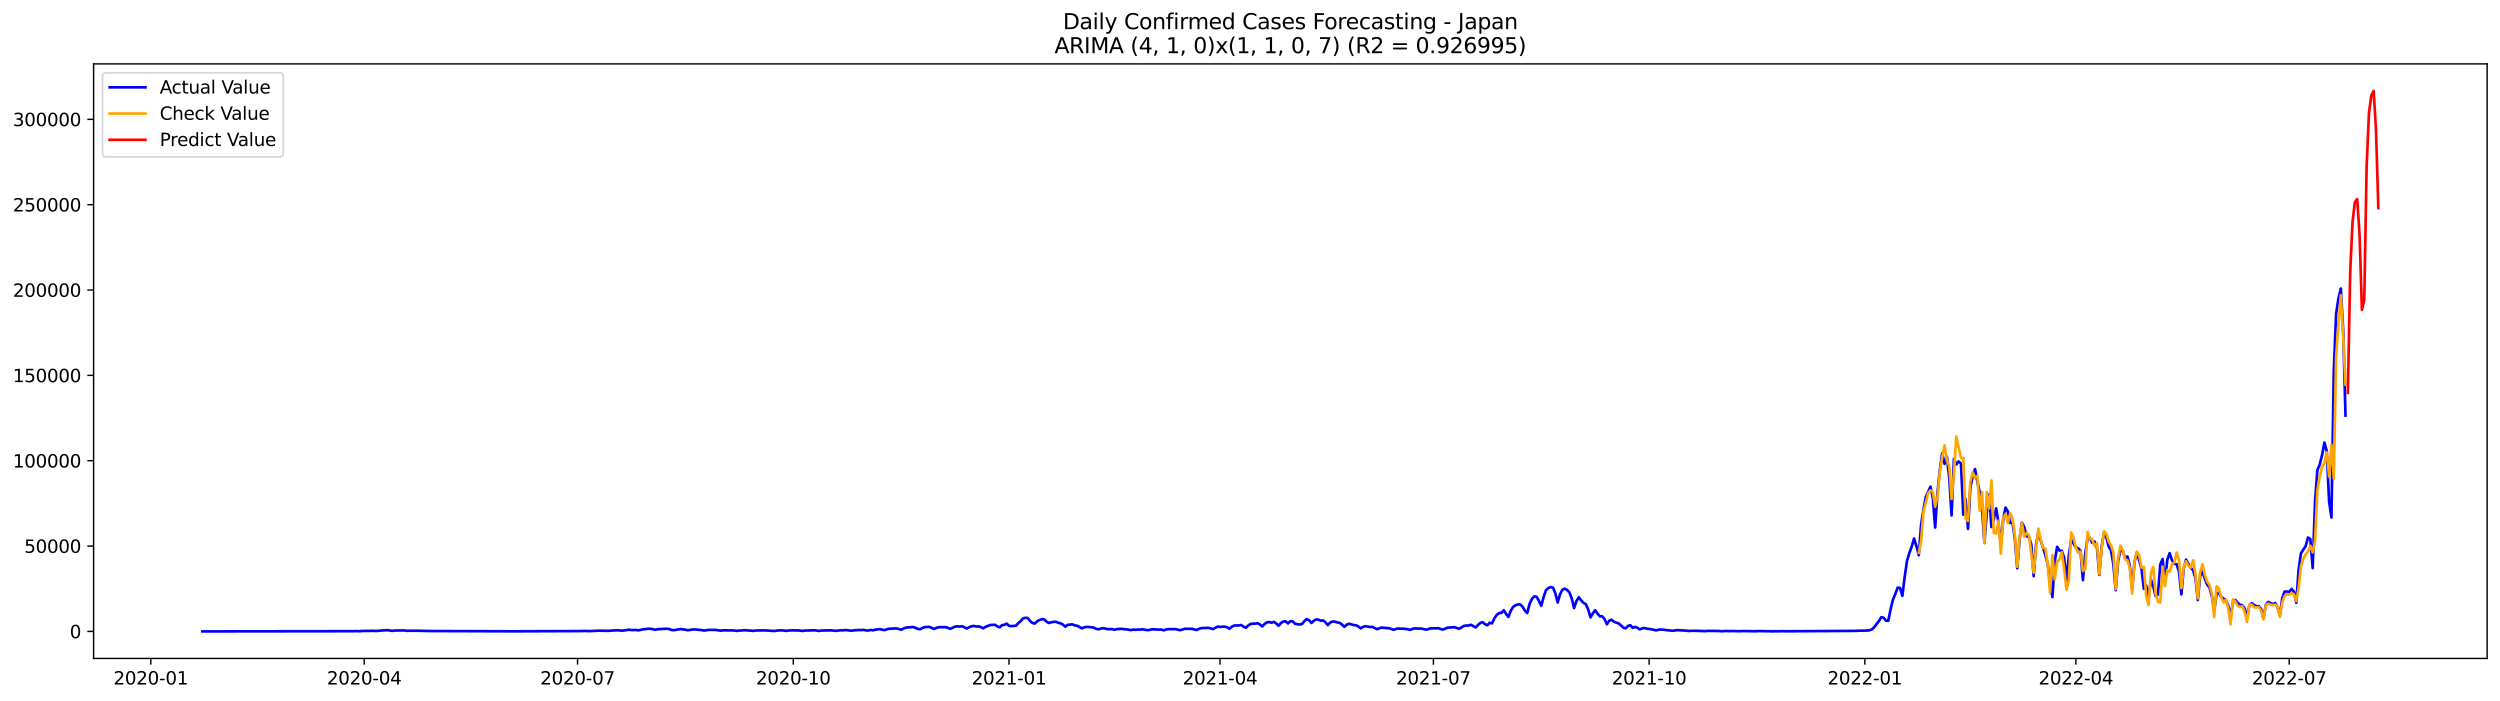 <?xml version="1.0" encoding="utf-8" standalone="no"?>
<!DOCTYPE svg PUBLIC "-//W3C//DTD SVG 1.1//EN"
  "http://www.w3.org/Graphics/SVG/1.1/DTD/svg11.dtd">
<svg xmlns:xlink="http://www.w3.org/1999/xlink" width="1398.775pt" height="392.274pt" viewBox="0 0 1398.775 392.274" xmlns="http://www.w3.org/2000/svg" version="1.1">
 <defs>
  <style type="text/css">*{stroke-linejoin: round; stroke-linecap: butt}</style>
 </defs>
 <g id="figure_1">
  <g id="patch_1">
   <path d="M 0 392.274 
L 1398.775 392.274 
L 1398.775 0 
L 0 0 
z
" style="fill: #ffffff"/>
  </g>
  <g id="axes_1">
   <g id="patch_2">
    <path d="M 52.375 368.396 
L 1391.575 368.396 
L 1391.575 35.755 
L 52.375 35.755 
z
" style="fill: #ffffff"/>
   </g>
   <g id="matplotlib.axis_1">
    <g id="xtick_1">
     <g id="line2d_1">
      <defs>
       <path id="ma07d7b32f1" d="M 0 0 
L 0 3.5 
" style="stroke: #000000; stroke-width: 0.8"/>
      </defs>
      <g>
       <use xlink:href="#ma07d7b32f1" x="84.386" y="368.396" style="stroke: #000000; stroke-width: 0.8"/>
      </g>
     </g>
     <g id="text_1">
      <!-- 2020-01 -->
      <g transform="translate(63.494 382.994)scale(0.1 -0.1)">
       <defs>
        <path id="DejaVuSans-32" d="M 1228 531 
L 3431 531 
L 3431 0 
L 469 0 
L 469 531 
Q 828 903 1448 1529 
Q 2069 2156 2228 2338 
Q 2531 2678 2651 2914 
Q 2772 3150 2772 3378 
Q 2772 3750 2511 3984 
Q 2250 4219 1831 4219 
Q 1534 4219 1204 4116 
Q 875 4013 500 3803 
L 500 4441 
Q 881 4594 1212 4672 
Q 1544 4750 1819 4750 
Q 2544 4750 2975 4387 
Q 3406 4025 3406 3419 
Q 3406 3131 3298 2873 
Q 3191 2616 2906 2266 
Q 2828 2175 2409 1742 
Q 1991 1309 1228 531 
z
" transform="scale(0.016)"/>
        <path id="DejaVuSans-30" d="M 2034 4250 
Q 1547 4250 1301 3770 
Q 1056 3291 1056 2328 
Q 1056 1369 1301 889 
Q 1547 409 2034 409 
Q 2525 409 2770 889 
Q 3016 1369 3016 2328 
Q 3016 3291 2770 3770 
Q 2525 4250 2034 4250 
z
M 2034 4750 
Q 2819 4750 3233 4129 
Q 3647 3509 3647 2328 
Q 3647 1150 3233 529 
Q 2819 -91 2034 -91 
Q 1250 -91 836 529 
Q 422 1150 422 2328 
Q 422 3509 836 4129 
Q 1250 4750 2034 4750 
z
" transform="scale(0.016)"/>
        <path id="DejaVuSans-2d" d="M 313 2009 
L 1997 2009 
L 1997 1497 
L 313 1497 
L 313 2009 
z
" transform="scale(0.016)"/>
        <path id="DejaVuSans-31" d="M 794 531 
L 1825 531 
L 1825 4091 
L 703 3866 
L 703 4441 
L 1819 4666 
L 2450 4666 
L 2450 531 
L 3481 531 
L 3481 0 
L 794 0 
L 794 531 
z
" transform="scale(0.016)"/>
       </defs>
       <use xlink:href="#DejaVuSans-32"/>
       <use xlink:href="#DejaVuSans-30" x="63.623"/>
       <use xlink:href="#DejaVuSans-32" x="127.246"/>
       <use xlink:href="#DejaVuSans-30" x="190.869"/>
       <use xlink:href="#DejaVuSans-2d" x="254.492"/>
       <use xlink:href="#DejaVuSans-30" x="290.576"/>
       <use xlink:href="#DejaVuSans-31" x="354.199"/>
      </g>
     </g>
    </g>
    <g id="xtick_2">
     <g id="line2d_2">
      <g>
       <use xlink:href="#ma07d7b32f1" x="203.77" y="368.396" style="stroke: #000000; stroke-width: 0.8"/>
      </g>
     </g>
     <g id="text_2">
      <!-- 2020-04 -->
      <g transform="translate(182.878 382.994)scale(0.1 -0.1)">
       <defs>
        <path id="DejaVuSans-34" d="M 2419 4116 
L 825 1625 
L 2419 1625 
L 2419 4116 
z
M 2253 4666 
L 3047 4666 
L 3047 1625 
L 3713 1625 
L 3713 1100 
L 3047 1100 
L 3047 0 
L 2419 0 
L 2419 1100 
L 313 1100 
L 313 1709 
L 2253 4666 
z
" transform="scale(0.016)"/>
       </defs>
       <use xlink:href="#DejaVuSans-32"/>
       <use xlink:href="#DejaVuSans-30" x="63.623"/>
       <use xlink:href="#DejaVuSans-32" x="127.246"/>
       <use xlink:href="#DejaVuSans-30" x="190.869"/>
       <use xlink:href="#DejaVuSans-2d" x="254.492"/>
       <use xlink:href="#DejaVuSans-30" x="290.576"/>
       <use xlink:href="#DejaVuSans-34" x="354.199"/>
      </g>
     </g>
    </g>
    <g id="xtick_3">
     <g id="line2d_3">
      <g>
       <use xlink:href="#ma07d7b32f1" x="323.154" y="368.396" style="stroke: #000000; stroke-width: 0.8"/>
      </g>
     </g>
     <g id="text_3">
      <!-- 2020-07 -->
      <g transform="translate(302.262 382.994)scale(0.1 -0.1)">
       <defs>
        <path id="DejaVuSans-37" d="M 525 4666 
L 3525 4666 
L 3525 4397 
L 1831 0 
L 1172 0 
L 2766 4134 
L 525 4134 
L 525 4666 
z
" transform="scale(0.016)"/>
       </defs>
       <use xlink:href="#DejaVuSans-32"/>
       <use xlink:href="#DejaVuSans-30" x="63.623"/>
       <use xlink:href="#DejaVuSans-32" x="127.246"/>
       <use xlink:href="#DejaVuSans-30" x="190.869"/>
       <use xlink:href="#DejaVuSans-2d" x="254.492"/>
       <use xlink:href="#DejaVuSans-30" x="290.576"/>
       <use xlink:href="#DejaVuSans-37" x="354.199"/>
      </g>
     </g>
    </g>
    <g id="xtick_4">
     <g id="line2d_4">
      <g>
       <use xlink:href="#ma07d7b32f1" x="443.85" y="368.396" style="stroke: #000000; stroke-width: 0.8"/>
      </g>
     </g>
     <g id="text_4">
      <!-- 2020-10 -->
      <g transform="translate(422.958 382.994)scale(0.1 -0.1)">
       <use xlink:href="#DejaVuSans-32"/>
       <use xlink:href="#DejaVuSans-30" x="63.623"/>
       <use xlink:href="#DejaVuSans-32" x="127.246"/>
       <use xlink:href="#DejaVuSans-30" x="190.869"/>
       <use xlink:href="#DejaVuSans-2d" x="254.492"/>
       <use xlink:href="#DejaVuSans-31" x="290.576"/>
       <use xlink:href="#DejaVuSans-30" x="354.199"/>
      </g>
     </g>
    </g>
    <g id="xtick_5">
     <g id="line2d_5">
      <g>
       <use xlink:href="#ma07d7b32f1" x="564.546" y="368.396" style="stroke: #000000; stroke-width: 0.8"/>
      </g>
     </g>
     <g id="text_5">
      <!-- 2021-01 -->
      <g transform="translate(543.654 382.994)scale(0.1 -0.1)">
       <use xlink:href="#DejaVuSans-32"/>
       <use xlink:href="#DejaVuSans-30" x="63.623"/>
       <use xlink:href="#DejaVuSans-32" x="127.246"/>
       <use xlink:href="#DejaVuSans-31" x="190.869"/>
       <use xlink:href="#DejaVuSans-2d" x="254.492"/>
       <use xlink:href="#DejaVuSans-30" x="290.576"/>
       <use xlink:href="#DejaVuSans-31" x="354.199"/>
      </g>
     </g>
    </g>
    <g id="xtick_6">
     <g id="line2d_6">
      <g>
       <use xlink:href="#ma07d7b32f1" x="682.618" y="368.396" style="stroke: #000000; stroke-width: 0.8"/>
      </g>
     </g>
     <g id="text_6">
      <!-- 2021-04 -->
      <g transform="translate(661.726 382.994)scale(0.1 -0.1)">
       <use xlink:href="#DejaVuSans-32"/>
       <use xlink:href="#DejaVuSans-30" x="63.623"/>
       <use xlink:href="#DejaVuSans-32" x="127.246"/>
       <use xlink:href="#DejaVuSans-31" x="190.869"/>
       <use xlink:href="#DejaVuSans-2d" x="254.492"/>
       <use xlink:href="#DejaVuSans-30" x="290.576"/>
       <use xlink:href="#DejaVuSans-34" x="354.199"/>
      </g>
     </g>
    </g>
    <g id="xtick_7">
     <g id="line2d_7">
      <g>
       <use xlink:href="#ma07d7b32f1" x="802.002" y="368.396" style="stroke: #000000; stroke-width: 0.8"/>
      </g>
     </g>
     <g id="text_7">
      <!-- 2021-07 -->
      <g transform="translate(781.11 382.994)scale(0.1 -0.1)">
       <use xlink:href="#DejaVuSans-32"/>
       <use xlink:href="#DejaVuSans-30" x="63.623"/>
       <use xlink:href="#DejaVuSans-32" x="127.246"/>
       <use xlink:href="#DejaVuSans-31" x="190.869"/>
       <use xlink:href="#DejaVuSans-2d" x="254.492"/>
       <use xlink:href="#DejaVuSans-30" x="290.576"/>
       <use xlink:href="#DejaVuSans-37" x="354.199"/>
      </g>
     </g>
    </g>
    <g id="xtick_8">
     <g id="line2d_8">
      <g>
       <use xlink:href="#ma07d7b32f1" x="922.698" y="368.396" style="stroke: #000000; stroke-width: 0.8"/>
      </g>
     </g>
     <g id="text_8">
      <!-- 2021-10 -->
      <g transform="translate(901.806 382.994)scale(0.1 -0.1)">
       <use xlink:href="#DejaVuSans-32"/>
       <use xlink:href="#DejaVuSans-30" x="63.623"/>
       <use xlink:href="#DejaVuSans-32" x="127.246"/>
       <use xlink:href="#DejaVuSans-31" x="190.869"/>
       <use xlink:href="#DejaVuSans-2d" x="254.492"/>
       <use xlink:href="#DejaVuSans-31" x="290.576"/>
       <use xlink:href="#DejaVuSans-30" x="354.199"/>
      </g>
     </g>
    </g>
    <g id="xtick_9">
     <g id="line2d_9">
      <g>
       <use xlink:href="#ma07d7b32f1" x="1043.393" y="368.396" style="stroke: #000000; stroke-width: 0.8"/>
      </g>
     </g>
     <g id="text_9">
      <!-- 2022-01 -->
      <g transform="translate(1022.502 382.994)scale(0.1 -0.1)">
       <use xlink:href="#DejaVuSans-32"/>
       <use xlink:href="#DejaVuSans-30" x="63.623"/>
       <use xlink:href="#DejaVuSans-32" x="127.246"/>
       <use xlink:href="#DejaVuSans-32" x="190.869"/>
       <use xlink:href="#DejaVuSans-2d" x="254.492"/>
       <use xlink:href="#DejaVuSans-30" x="290.576"/>
       <use xlink:href="#DejaVuSans-31" x="354.199"/>
      </g>
     </g>
    </g>
    <g id="xtick_10">
     <g id="line2d_10">
      <g>
       <use xlink:href="#ma07d7b32f1" x="1161.466" y="368.396" style="stroke: #000000; stroke-width: 0.8"/>
      </g>
     </g>
     <g id="text_10">
      <!-- 2022-04 -->
      <g transform="translate(1140.574 382.994)scale(0.1 -0.1)">
       <use xlink:href="#DejaVuSans-32"/>
       <use xlink:href="#DejaVuSans-30" x="63.623"/>
       <use xlink:href="#DejaVuSans-32" x="127.246"/>
       <use xlink:href="#DejaVuSans-32" x="190.869"/>
       <use xlink:href="#DejaVuSans-2d" x="254.492"/>
       <use xlink:href="#DejaVuSans-30" x="290.576"/>
       <use xlink:href="#DejaVuSans-34" x="354.199"/>
      </g>
     </g>
    </g>
    <g id="xtick_11">
     <g id="line2d_11">
      <g>
       <use xlink:href="#ma07d7b32f1" x="1280.85" y="368.396" style="stroke: #000000; stroke-width: 0.8"/>
      </g>
     </g>
     <g id="text_11">
      <!-- 2022-07 -->
      <g transform="translate(1259.958 382.994)scale(0.1 -0.1)">
       <use xlink:href="#DejaVuSans-32"/>
       <use xlink:href="#DejaVuSans-30" x="63.623"/>
       <use xlink:href="#DejaVuSans-32" x="127.246"/>
       <use xlink:href="#DejaVuSans-32" x="190.869"/>
       <use xlink:href="#DejaVuSans-2d" x="254.492"/>
       <use xlink:href="#DejaVuSans-30" x="290.576"/>
       <use xlink:href="#DejaVuSans-37" x="354.199"/>
      </g>
     </g>
    </g>
   </g>
   <g id="matplotlib.axis_2">
    <g id="ytick_1">
     <g id="line2d_12">
      <defs>
       <path id="m04d2bd6a52" d="M 0 0 
L -3.5 0 
" style="stroke: #000000; stroke-width: 0.8"/>
      </defs>
      <g>
       <use xlink:href="#m04d2bd6a52" x="52.375" y="353.276" style="stroke: #000000; stroke-width: 0.8"/>
      </g>
     </g>
     <g id="text_12">
      <!-- 0 -->
      <g transform="translate(39.013 357.075)scale(0.1 -0.1)">
       <use xlink:href="#DejaVuSans-30"/>
      </g>
     </g>
    </g>
    <g id="ytick_2">
     <g id="line2d_13">
      <g>
       <use xlink:href="#m04d2bd6a52" x="52.375" y="305.525" style="stroke: #000000; stroke-width: 0.8"/>
      </g>
     </g>
     <g id="text_13">
      <!-- 50000 -->
      <g transform="translate(13.562 309.324)scale(0.1 -0.1)">
       <defs>
        <path id="DejaVuSans-35" d="M 691 4666 
L 3169 4666 
L 3169 4134 
L 1269 4134 
L 1269 2991 
Q 1406 3038 1543 3061 
Q 1681 3084 1819 3084 
Q 2600 3084 3056 2656 
Q 3513 2228 3513 1497 
Q 3513 744 3044 326 
Q 2575 -91 1722 -91 
Q 1428 -91 1123 -41 
Q 819 9 494 109 
L 494 744 
Q 775 591 1075 516 
Q 1375 441 1709 441 
Q 2250 441 2565 725 
Q 2881 1009 2881 1497 
Q 2881 1984 2565 2268 
Q 2250 2553 1709 2553 
Q 1456 2553 1204 2497 
Q 953 2441 691 2322 
L 691 4666 
z
" transform="scale(0.016)"/>
       </defs>
       <use xlink:href="#DejaVuSans-35"/>
       <use xlink:href="#DejaVuSans-30" x="63.623"/>
       <use xlink:href="#DejaVuSans-30" x="127.246"/>
       <use xlink:href="#DejaVuSans-30" x="190.869"/>
       <use xlink:href="#DejaVuSans-30" x="254.492"/>
      </g>
     </g>
    </g>
    <g id="ytick_3">
     <g id="line2d_14">
      <g>
       <use xlink:href="#m04d2bd6a52" x="52.375" y="257.774" style="stroke: #000000; stroke-width: 0.8"/>
      </g>
     </g>
     <g id="text_14">
      <!-- 100000 -->
      <g transform="translate(7.2 261.574)scale(0.1 -0.1)">
       <use xlink:href="#DejaVuSans-31"/>
       <use xlink:href="#DejaVuSans-30" x="63.623"/>
       <use xlink:href="#DejaVuSans-30" x="127.246"/>
       <use xlink:href="#DejaVuSans-30" x="190.869"/>
       <use xlink:href="#DejaVuSans-30" x="254.492"/>
       <use xlink:href="#DejaVuSans-30" x="318.115"/>
      </g>
     </g>
    </g>
    <g id="ytick_4">
     <g id="line2d_15">
      <g>
       <use xlink:href="#m04d2bd6a52" x="52.375" y="210.024" style="stroke: #000000; stroke-width: 0.8"/>
      </g>
     </g>
     <g id="text_15">
      <!-- 150000 -->
      <g transform="translate(7.2 213.823)scale(0.1 -0.1)">
       <use xlink:href="#DejaVuSans-31"/>
       <use xlink:href="#DejaVuSans-35" x="63.623"/>
       <use xlink:href="#DejaVuSans-30" x="127.246"/>
       <use xlink:href="#DejaVuSans-30" x="190.869"/>
       <use xlink:href="#DejaVuSans-30" x="254.492"/>
       <use xlink:href="#DejaVuSans-30" x="318.115"/>
      </g>
     </g>
    </g>
    <g id="ytick_5">
     <g id="line2d_16">
      <g>
       <use xlink:href="#m04d2bd6a52" x="52.375" y="162.273" style="stroke: #000000; stroke-width: 0.8"/>
      </g>
     </g>
     <g id="text_16">
      <!-- 200000 -->
      <g transform="translate(7.2 166.073)scale(0.1 -0.1)">
       <use xlink:href="#DejaVuSans-32"/>
       <use xlink:href="#DejaVuSans-30" x="63.623"/>
       <use xlink:href="#DejaVuSans-30" x="127.246"/>
       <use xlink:href="#DejaVuSans-30" x="190.869"/>
       <use xlink:href="#DejaVuSans-30" x="254.492"/>
       <use xlink:href="#DejaVuSans-30" x="318.115"/>
      </g>
     </g>
    </g>
    <g id="ytick_6">
     <g id="line2d_17">
      <g>
       <use xlink:href="#m04d2bd6a52" x="52.375" y="114.523" style="stroke: #000000; stroke-width: 0.8"/>
      </g>
     </g>
     <g id="text_17">
      <!-- 250000 -->
      <g transform="translate(7.2 118.322)scale(0.1 -0.1)">
       <use xlink:href="#DejaVuSans-32"/>
       <use xlink:href="#DejaVuSans-35" x="63.623"/>
       <use xlink:href="#DejaVuSans-30" x="127.246"/>
       <use xlink:href="#DejaVuSans-30" x="190.869"/>
       <use xlink:href="#DejaVuSans-30" x="254.492"/>
       <use xlink:href="#DejaVuSans-30" x="318.115"/>
      </g>
     </g>
    </g>
    <g id="ytick_7">
     <g id="line2d_18">
      <g>
       <use xlink:href="#m04d2bd6a52" x="52.375" y="66.772" style="stroke: #000000; stroke-width: 0.8"/>
      </g>
     </g>
     <g id="text_18">
      <!-- 300000 -->
      <g transform="translate(7.2 70.572)scale(0.1 -0.1)">
       <defs>
        <path id="DejaVuSans-33" d="M 2597 2516 
Q 3050 2419 3304 2112 
Q 3559 1806 3559 1356 
Q 3559 666 3084 287 
Q 2609 -91 1734 -91 
Q 1441 -91 1130 -33 
Q 819 25 488 141 
L 488 750 
Q 750 597 1062 519 
Q 1375 441 1716 441 
Q 2309 441 2620 675 
Q 2931 909 2931 1356 
Q 2931 1769 2642 2001 
Q 2353 2234 1838 2234 
L 1294 2234 
L 1294 2753 
L 1863 2753 
Q 2328 2753 2575 2939 
Q 2822 3125 2822 3475 
Q 2822 3834 2567 4026 
Q 2313 4219 1838 4219 
Q 1578 4219 1281 4162 
Q 984 4106 628 3988 
L 628 4550 
Q 988 4650 1302 4700 
Q 1616 4750 1894 4750 
Q 2613 4750 3031 4423 
Q 3450 4097 3450 3541 
Q 3450 3153 3228 2886 
Q 3006 2619 2597 2516 
z
" transform="scale(0.016)"/>
       </defs>
       <use xlink:href="#DejaVuSans-33"/>
       <use xlink:href="#DejaVuSans-30" x="63.623"/>
       <use xlink:href="#DejaVuSans-30" x="127.246"/>
       <use xlink:href="#DejaVuSans-30" x="190.869"/>
       <use xlink:href="#DejaVuSans-30" x="254.492"/>
       <use xlink:href="#DejaVuSans-30" x="318.115"/>
      </g>
     </g>
    </g>
   </g>
   <g id="line2d_19">
    <path d="M 113.248 353.276 
L 197.21 353.167 
L 199.834 353.105 
L 201.146 353.186 
L 202.458 353.033 
L 209.017 352.94 
L 210.329 353.052 
L 214.265 352.708 
L 216.889 352.606 
L 219.513 352.989 
L 220.825 352.794 
L 224.76 352.741 
L 226.072 352.712 
L 227.384 352.926 
L 231.32 352.897 
L 233.944 352.908 
L 240.503 353.069 
L 287.732 353.233 
L 324.466 353.09 
L 327.089 353.014 
L 329.713 353.107 
L 333.649 352.936 
L 334.961 352.865 
L 340.209 352.957 
L 344.144 352.705 
L 345.456 352.644 
L 348.08 352.876 
L 352.016 352.339 
L 353.328 352.532 
L 355.951 352.474 
L 357.263 352.702 
L 359.887 352.063 
L 361.199 352.026 
L 362.511 351.761 
L 363.823 351.811 
L 365.135 352.004 
L 366.447 352.354 
L 367.759 352.086 
L 373.006 351.775 
L 374.318 351.899 
L 375.63 352.475 
L 376.942 352.61 
L 379.566 352.156 
L 380.878 351.981 
L 383.502 352.304 
L 384.814 352.658 
L 387.437 352.254 
L 388.749 352.15 
L 392.685 352.565 
L 393.997 352.805 
L 396.621 352.413 
L 400.557 352.469 
L 403.18 352.859 
L 404.492 352.671 
L 408.428 352.715 
L 409.74 352.704 
L 412.364 352.998 
L 413.676 352.789 
L 414.988 352.79 
L 416.299 352.596 
L 420.235 352.856 
L 421.547 353.021 
L 422.859 352.768 
L 428.107 352.706 
L 433.354 353.066 
L 434.666 352.815 
L 437.29 352.665 
L 439.914 352.987 
L 441.226 352.772 
L 443.85 352.671 
L 445.162 352.758 
L 446.473 352.727 
L 449.097 353.009 
L 450.409 352.798 
L 454.345 352.7 
L 455.657 352.628 
L 458.281 353.01 
L 459.593 352.8 
L 464.84 352.681 
L 467.464 352.974 
L 470.088 352.688 
L 471.4 352.687 
L 472.712 352.564 
L 474.024 352.582 
L 475.336 352.805 
L 476.647 352.884 
L 477.959 352.659 
L 480.583 352.504 
L 481.895 352.536 
L 483.207 352.438 
L 484.519 352.69 
L 485.831 352.81 
L 487.143 352.449 
L 488.455 352.68 
L 489.767 352.275 
L 492.39 352.002 
L 493.702 352.368 
L 495.014 352.531 
L 496.326 352.05 
L 497.638 351.801 
L 500.262 351.648 
L 501.574 351.619 
L 502.886 351.901 
L 504.198 352.368 
L 505.509 351.652 
L 506.821 351.18 
L 508.133 350.998 
L 509.445 350.963 
L 510.757 350.8 
L 512.069 351.214 
L 513.381 351.826 
L 514.693 352.102 
L 516.005 351.421 
L 517.317 350.888 
L 519.941 350.721 
L 522.564 351.904 
L 523.876 351.334 
L 525.188 350.953 
L 526.5 350.872 
L 527.812 350.934 
L 529.124 350.88 
L 531.748 351.813 
L 534.372 350.592 
L 535.683 350.44 
L 536.995 350.606 
L 538.307 350.375 
L 540.931 351.67 
L 542.243 350.959 
L 543.555 350.414 
L 544.867 350.211 
L 546.179 350.566 
L 547.491 350.421 
L 548.803 350.897 
L 550.114 351.546 
L 551.426 350.703 
L 554.05 349.698 
L 556.674 349.565 
L 557.986 350.464 
L 559.298 350.986 
L 560.61 349.812 
L 561.922 349.579 
L 563.234 348.947 
L 564.546 350.166 
L 565.857 350.343 
L 568.481 350.083 
L 569.793 348.549 
L 571.105 347.499 
L 572.417 345.977 
L 573.729 345.676 
L 575.041 345.775 
L 576.353 347.442 
L 577.665 348.59 
L 578.977 348.885 
L 580.288 347.625 
L 581.6 346.919 
L 582.912 346.425 
L 584.224 346.55 
L 585.536 347.775 
L 586.848 348.561 
L 588.16 348.181 
L 589.472 347.964 
L 590.784 347.866 
L 592.096 348.446 
L 593.408 348.762 
L 594.72 349.465 
L 596.031 350.637 
L 597.343 349.596 
L 599.967 349.33 
L 601.279 349.897 
L 602.591 350.084 
L 603.903 350.723 
L 605.215 351.563 
L 606.527 351.056 
L 607.839 350.76 
L 609.151 350.813 
L 611.774 351.101 
L 613.086 351.719 
L 614.398 352.113 
L 617.022 351.474 
L 618.334 351.662 
L 619.646 352.034 
L 622.27 351.975 
L 623.582 352.354 
L 624.893 352.026 
L 627.517 351.809 
L 628.829 352.033 
L 630.141 352.098 
L 632.765 352.569 
L 634.077 352.243 
L 635.389 352.396 
L 636.701 352.248 
L 638.013 352.269 
L 639.325 352.117 
L 641.948 352.609 
L 643.26 352.427 
L 644.572 352.088 
L 648.508 352.279 
L 649.82 352.253 
L 651.132 352.702 
L 652.444 352.199 
L 653.756 352.022 
L 657.691 352.016 
L 660.315 352.612 
L 662.939 351.811 
L 666.875 351.828 
L 669.499 352.496 
L 670.81 351.843 
L 672.122 351.445 
L 674.746 351.342 
L 676.058 351.298 
L 677.37 351.574 
L 678.682 351.991 
L 681.306 350.56 
L 682.618 350.788 
L 683.93 350.645 
L 685.241 350.628 
L 686.553 350.919 
L 687.865 351.775 
L 689.177 350.729 
L 690.489 349.983 
L 693.113 349.944 
L 694.425 349.68 
L 695.737 350.567 
L 697.049 351.266 
L 698.361 349.979 
L 699.672 349.162 
L 700.984 348.912 
L 702.296 348.955 
L 703.608 348.698 
L 704.92 349.375 
L 706.232 350.503 
L 707.544 349.121 
L 708.856 348.227 
L 710.168 348.031 
L 711.48 348.401 
L 712.792 347.932 
L 714.104 348.883 
L 715.415 350.111 
L 716.727 348.538 
L 718.039 347.753 
L 719.351 347.629 
L 720.663 348.802 
L 721.975 347.562 
L 723.287 347.65 
L 724.599 349.012 
L 725.911 349.274 
L 727.223 349.398 
L 728.535 349.102 
L 729.846 347.498 
L 731.158 346.363 
L 732.47 347.083 
L 733.782 348.558 
L 735.094 347.321 
L 736.406 346.542 
L 737.718 346.711 
L 739.03 347.295 
L 740.342 347.147 
L 741.654 348.256 
L 742.966 349.764 
L 744.278 348.287 
L 745.589 347.745 
L 746.901 347.82 
L 748.213 348.266 
L 749.525 348.467 
L 750.837 349.418 
L 752.149 350.686 
L 753.461 349.559 
L 754.773 348.946 
L 757.397 349.739 
L 758.709 349.844 
L 760.02 350.531 
L 761.332 351.565 
L 762.644 350.755 
L 763.956 350.378 
L 766.58 350.8 
L 767.892 350.745 
L 770.516 352.053 
L 771.828 351.479 
L 773.14 351.138 
L 775.763 351.429 
L 777.075 351.422 
L 779.699 352.384 
L 781.011 351.922 
L 782.323 351.645 
L 783.635 351.795 
L 784.947 351.728 
L 787.571 352.028 
L 788.883 352.447 
L 790.194 351.905 
L 791.506 351.576 
L 792.818 351.677 
L 795.442 351.718 
L 798.066 352.32 
L 800.69 351.537 
L 803.314 351.58 
L 804.625 351.482 
L 807.249 352.293 
L 809.873 351.185 
L 813.809 350.928 
L 816.433 351.838 
L 819.057 350.227 
L 820.368 350.011 
L 821.68 349.997 
L 822.992 349.564 
L 825.616 351.052 
L 826.928 349.686 
L 828.24 348.549 
L 829.552 348.119 
L 830.864 349.232 
L 832.176 349.843 
L 833.488 348.463 
L 834.799 348.778 
L 836.111 345.951 
L 837.423 344.081 
L 838.735 343.007 
L 840.047 342.932 
L 841.359 341.412 
L 842.671 343.489 
L 843.983 345.179 
L 845.295 341.719 
L 846.607 339.607 
L 847.919 338.648 
L 849.23 338.18 
L 850.542 338.166 
L 851.854 339.403 
L 853.166 341.645 
L 854.478 343.025 
L 855.79 337.969 
L 857.102 335.098 
L 858.414 333.702 
L 859.726 333.886 
L 861.038 336.192 
L 862.35 338.944 
L 863.662 334.075 
L 864.973 330.264 
L 866.285 329.075 
L 867.597 328.453 
L 868.909 328.768 
L 870.221 331.936 
L 871.533 337.113 
L 872.845 332.581 
L 874.157 329.963 
L 875.469 329.364 
L 876.781 330.051 
L 878.093 331.445 
L 879.404 334.808 
L 880.716 340.217 
L 882.028 336.354 
L 883.34 334.149 
L 884.652 335.879 
L 885.964 337.307 
L 887.276 337.982 
L 888.588 340.949 
L 889.9 345.421 
L 891.212 343.146 
L 892.524 341.445 
L 893.836 343.347 
L 895.147 344.815 
L 896.459 344.869 
L 897.771 346.387 
L 899.083 349.29 
L 900.395 347.279 
L 901.707 346.773 
L 903.019 347.841 
L 904.331 348.393 
L 905.643 348.787 
L 908.267 351.154 
L 909.578 351.585 
L 910.89 350.178 
L 912.202 349.837 
L 913.514 351.275 
L 914.826 350.726 
L 916.138 351.236 
L 917.45 352.179 
L 918.762 351.631 
L 920.074 351.382 
L 921.386 351.771 
L 924.009 352.088 
L 926.633 352.703 
L 927.945 352.341 
L 929.257 352.201 
L 935.817 352.923 
L 938.441 352.577 
L 942.376 352.798 
L 943.688 352.867 
L 945 353.056 
L 946.312 352.921 
L 950.248 352.966 
L 954.183 353.131 
L 955.495 352.979 
L 962.055 353.058 
L 963.367 353.195 
L 965.991 353.023 
L 967.303 353.125 
L 969.926 353.056 
L 972.55 353.18 
L 975.174 353.088 
L 980.422 353.155 
L 981.734 353.205 
L 984.357 353.085 
L 988.293 353.176 
L 989.605 353.147 
L 990.917 353.233 
L 993.541 353.206 
L 997.477 353.161 
L 1000.1 353.203 
L 1038.146 352.977 
L 1040.77 352.863 
L 1044.705 352.82 
L 1046.017 352.634 
L 1047.329 352.178 
L 1048.641 350.898 
L 1051.265 347.479 
L 1052.577 345.347 
L 1053.889 345.568 
L 1055.201 347.292 
L 1056.513 347.321 
L 1057.825 340.818 
L 1059.136 335.439 
L 1060.448 332.38 
L 1061.76 328.807 
L 1063.072 328.943 
L 1064.384 333.389 
L 1065.696 322.632 
L 1067.008 313.767 
L 1068.32 309.348 
L 1069.632 305.799 
L 1070.944 301.312 
L 1072.256 305.681 
L 1073.567 310.622 
L 1074.879 293.598 
L 1076.191 285.005 
L 1077.503 278.082 
L 1080.127 272.295 
L 1081.439 278.782 
L 1082.751 295.155 
L 1084.063 275.353 
L 1085.375 262.768 
L 1086.687 253.625 
L 1087.999 259.515 
L 1089.31 255.602 
L 1090.622 267.498 
L 1091.934 288.393 
L 1093.246 256.739 
L 1094.558 259.876 
L 1095.87 258.153 
L 1097.182 259.399 
L 1098.494 287.965 
L 1099.806 279.377 
L 1101.118 295.924 
L 1102.43 272.904 
L 1103.741 266.479 
L 1105.053 262.44 
L 1106.365 269.58 
L 1107.677 275.467 
L 1108.989 284.998 
L 1110.301 303.702 
L 1111.613 286.953 
L 1112.925 276.586 
L 1114.237 294.875 
L 1115.549 290.633 
L 1116.861 284.428 
L 1118.172 292.515 
L 1119.484 304.555 
L 1120.796 290.848 
L 1122.108 283.971 
L 1123.42 286.169 
L 1124.732 292.566 
L 1126.044 292.545 
L 1127.356 301.803 
L 1128.668 317.938 
L 1129.98 301.764 
L 1131.292 292.468 
L 1132.604 294.96 
L 1133.915 299.974 
L 1135.227 300.534 
L 1136.539 304.705 
L 1137.851 322.372 
L 1139.163 304.861 
L 1140.475 298.055 
L 1144.411 310.689 
L 1145.723 315.495 
L 1147.035 326.95 
L 1148.346 334.03 
L 1149.658 314.189 
L 1150.97 305.955 
L 1152.282 308.04 
L 1153.594 308.176 
L 1154.906 312 
L 1156.218 324.893 
L 1157.53 310.906 
L 1158.842 302.078 
L 1160.154 304.042 
L 1161.466 306.345 
L 1162.778 306.771 
L 1164.089 308.184 
L 1165.401 324.609 
L 1166.713 309.744 
L 1168.025 300.978 
L 1169.337 300.865 
L 1170.649 303.764 
L 1171.961 303.014 
L 1173.273 306.434 
L 1174.585 321.668 
L 1175.897 305.831 
L 1177.209 298.204 
L 1178.52 300.558 
L 1179.832 305.814 
L 1181.144 307.89 
L 1182.456 315.834 
L 1183.768 330.22 
L 1185.08 314.286 
L 1186.392 307.598 
L 1187.704 308.338 
L 1189.016 312.307 
L 1190.328 311.358 
L 1191.64 316.514 
L 1192.951 329.627 
L 1194.263 314.663 
L 1195.575 309.152 
L 1196.887 313.479 
L 1198.199 318.316 
L 1199.511 329.42 
L 1200.823 327.605 
L 1202.135 334.884 
L 1203.447 324.217 
L 1204.759 328.05 
L 1206.071 333.495 
L 1207.383 332.704 
L 1208.694 315.812 
L 1210.006 312.777 
L 1211.318 326.198 
L 1212.63 313.175 
L 1213.942 309.489 
L 1215.254 313.501 
L 1216.566 315.486 
L 1217.878 315.715 
L 1219.19 319.953 
L 1220.502 332.578 
L 1221.814 318.136 
L 1223.125 313.1 
L 1224.437 315.486 
L 1225.749 317.613 
L 1227.061 319.04 
L 1228.373 323.346 
L 1229.685 335.712 
L 1230.997 322.438 
L 1232.309 319.755 
L 1233.621 323.754 
L 1234.933 327.059 
L 1236.245 328.774 
L 1237.557 333.509 
L 1238.868 341.761 
L 1240.18 332.452 
L 1241.492 331.637 
L 1242.804 334.093 
L 1244.116 334.885 
L 1245.428 335.86 
L 1246.74 338.861 
L 1248.052 344.606 
L 1249.364 337.02 
L 1250.676 335.709 
L 1251.988 337.243 
L 1253.299 338.393 
L 1254.611 338.628 
L 1255.923 340.497 
L 1257.235 345.691 
L 1258.547 338.65 
L 1259.859 337.476 
L 1261.171 338.486 
L 1262.483 339.252 
L 1263.795 339.12 
L 1265.107 340.726 
L 1266.419 345.847 
L 1267.73 338.6 
L 1269.042 336.789 
L 1271.666 338.046 
L 1272.978 337.448 
L 1274.29 339.709 
L 1275.602 344.151 
L 1276.914 334.782 
L 1278.226 331.001 
L 1279.538 331 
L 1280.85 331.191 
L 1282.162 329.52 
L 1283.473 331.054 
L 1284.785 337.246 
L 1286.097 318.738 
L 1287.409 309.542 
L 1290.033 305.595 
L 1291.345 300.765 
L 1292.657 301.648 
L 1293.969 317.831 
L 1295.281 280.716 
L 1296.593 263.072 
L 1297.904 259.917 
L 1299.216 254.649 
L 1300.528 247.606 
L 1301.84 252.486 
L 1303.152 280.551 
L 1304.464 289.584 
L 1305.776 207.669 
L 1307.088 175.495 
L 1308.4 166.962 
L 1309.712 161.443 
L 1311.024 184.724 
L 1312.336 232.502 
L 1312.336 232.502 
" clip-path="url(#pd6c9659236)" style="fill: none; stroke: #0000ff; stroke-width: 1.5; stroke-linecap: square"/>
   </g>
   <g id="line2d_20">
    <path d="M 1073.567 309.295 
L 1074.879 302.884 
L 1076.191 286.091 
L 1077.503 281.292 
L 1078.815 275.866 
L 1080.127 274.336 
L 1081.439 275.375 
L 1082.751 283.443 
L 1084.063 277.987 
L 1085.375 263.694 
L 1086.687 255.843 
L 1087.999 249.157 
L 1089.31 257.688 
L 1090.622 260.772 
L 1091.934 279.187 
L 1093.246 264.847 
L 1094.558 244.225 
L 1097.182 256.273 
L 1098.494 256.22 
L 1099.806 290.38 
L 1101.118 291.491 
L 1102.43 269.483 
L 1103.741 264.235 
L 1105.053 267.047 
L 1106.365 266.439 
L 1107.677 285.757 
L 1108.989 275.194 
L 1110.301 304.012 
L 1111.613 275.294 
L 1112.925 284.556 
L 1114.237 268.784 
L 1115.549 298.193 
L 1116.861 298.58 
L 1118.172 291.28 
L 1119.484 309.815 
L 1120.796 290.144 
L 1122.108 287.59 
L 1123.42 292.576 
L 1124.732 287.188 
L 1126.044 290.098 
L 1127.356 299.798 
L 1128.668 317.095 
L 1129.98 300.744 
L 1131.292 292.769 
L 1132.604 300.237 
L 1133.915 298.19 
L 1135.227 299.358 
L 1137.851 320.443 
L 1139.163 306.882 
L 1140.475 295.758 
L 1141.787 301.72 
L 1143.099 306.586 
L 1144.411 306.861 
L 1145.723 315.842 
L 1147.035 331.506 
L 1148.346 310.61 
L 1149.658 324.306 
L 1150.97 314.389 
L 1152.282 313.062 
L 1153.594 308.874 
L 1154.906 318.407 
L 1156.218 329.884 
L 1157.53 324.785 
L 1158.842 297.863 
L 1160.154 300.665 
L 1161.466 306.457 
L 1162.778 309.27 
L 1164.089 308.635 
L 1165.401 319.545 
L 1166.713 318.366 
L 1168.025 297.667 
L 1169.337 301.205 
L 1170.649 301.936 
L 1171.961 305.461 
L 1173.273 303.973 
L 1174.585 321.303 
L 1175.897 306.776 
L 1177.209 297.32 
L 1178.52 298.655 
L 1179.832 302.955 
L 1181.144 305.013 
L 1182.456 309.247 
L 1183.768 329.594 
L 1185.08 312.629 
L 1186.392 305.3 
L 1187.704 307.786 
L 1189.016 312.953 
L 1190.328 313.595 
L 1191.64 317.794 
L 1192.951 332.063 
L 1194.263 314.553 
L 1195.575 308.639 
L 1196.887 310.609 
L 1198.199 317.554 
L 1199.511 317.217 
L 1200.823 333.543 
L 1202.135 338.505 
L 1203.447 320.6 
L 1204.759 317.221 
L 1206.071 332.041 
L 1207.383 336.699 
L 1208.694 337.194 
L 1210.006 317.055 
L 1211.318 327.966 
L 1212.63 318.858 
L 1213.942 319.949 
L 1215.254 315.682 
L 1216.566 314.715 
L 1217.878 309.134 
L 1219.19 313.464 
L 1220.502 329.018 
L 1221.814 317.491 
L 1223.125 314.044 
L 1224.437 316.466 
L 1225.749 317.553 
L 1227.061 313.439 
L 1228.373 321.157 
L 1229.685 334.793 
L 1230.997 320.05 
L 1232.309 315.656 
L 1233.621 321.708 
L 1234.933 325.351 
L 1236.245 327.288 
L 1237.557 332.052 
L 1238.868 345.314 
L 1240.18 327.981 
L 1241.492 329.25 
L 1242.804 334.186 
L 1244.116 337.098 
L 1245.428 335.413 
L 1246.74 340.384 
L 1248.052 349.364 
L 1249.364 335.359 
L 1250.676 336.534 
L 1251.988 338.88 
L 1253.299 339.715 
L 1254.611 339.141 
L 1255.923 342.578 
L 1257.235 347.97 
L 1258.547 338.317 
L 1259.859 338.208 
L 1261.171 339.714 
L 1262.483 339.856 
L 1263.795 339.653 
L 1265.107 341.613 
L 1266.419 346.583 
L 1267.73 338.945 
L 1269.042 337.692 
L 1270.354 338.255 
L 1271.666 338.539 
L 1272.978 338.282 
L 1274.29 339.492 
L 1275.602 345.131 
L 1276.914 337.047 
L 1278.226 333.668 
L 1279.538 332.388 
L 1280.85 332.751 
L 1282.162 331.846 
L 1283.473 332.492 
L 1284.785 336.331 
L 1286.097 328.861 
L 1287.409 316.676 
L 1288.721 312.598 
L 1290.033 310.274 
L 1291.345 308.506 
L 1292.657 305.383 
L 1293.969 309.044 
L 1295.281 302.656 
L 1296.593 274.19 
L 1297.904 266.77 
L 1299.216 261.043 
L 1300.528 258.991 
L 1301.84 253.058 
L 1303.152 266.622 
L 1304.464 248.937 
L 1305.776 267.731 
L 1307.088 199.511 
L 1308.4 180.875 
L 1309.712 165.174 
L 1311.024 188.015 
L 1312.336 215.192 
L 1312.336 215.192 
" clip-path="url(#pd6c9659236)" style="fill: none; stroke: #ffa500; stroke-width: 1.5; stroke-linecap: square"/>
   </g>
   <g id="line2d_21">
    <path d="M 1313.647 219.829 
L 1314.959 152.423 
L 1316.271 123.979 
L 1317.583 113.101 
L 1318.895 111.394 
L 1320.207 131.571 
L 1321.519 173.393 
L 1322.831 167.771 
L 1324.143 93.648 
L 1325.455 63.205 
L 1326.767 53.433 
L 1328.078 50.876 
L 1329.39 72.569 
L 1330.702 116.445 
" clip-path="url(#pd6c9659236)" style="fill: none; stroke: #ff0000; stroke-width: 1.5; stroke-linecap: square"/>
   </g>
   <g id="patch_3">
    <path d="M 52.375 368.396 
L 52.375 35.755 
" style="fill: none; stroke: #000000; stroke-width: 0.8; stroke-linejoin: miter; stroke-linecap: square"/>
   </g>
   <g id="patch_4">
    <path d="M 1391.575 368.396 
L 1391.575 35.755 
" style="fill: none; stroke: #000000; stroke-width: 0.8; stroke-linejoin: miter; stroke-linecap: square"/>
   </g>
   <g id="patch_5">
    <path d="M 52.375 368.396 
L 1391.575 368.396 
" style="fill: none; stroke: #000000; stroke-width: 0.8; stroke-linejoin: miter; stroke-linecap: square"/>
   </g>
   <g id="patch_6">
    <path d="M 52.375 35.755 
L 1391.575 35.755 
" style="fill: none; stroke: #000000; stroke-width: 0.8; stroke-linejoin: miter; stroke-linecap: square"/>
   </g>
   <g id="text_19">
    <!-- Daily Confirmed Cases Forecasting - Japan -->
    <g transform="translate(594.739 16.318)scale(0.12 -0.12)">
     <defs>
      <path id="DejaVuSans-44" d="M 1259 4147 
L 1259 519 
L 2022 519 
Q 2988 519 3436 956 
Q 3884 1394 3884 2338 
Q 3884 3275 3436 3711 
Q 2988 4147 2022 4147 
L 1259 4147 
z
M 628 4666 
L 1925 4666 
Q 3281 4666 3915 4102 
Q 4550 3538 4550 2338 
Q 4550 1131 3912 565 
Q 3275 0 1925 0 
L 628 0 
L 628 4666 
z
" transform="scale(0.016)"/>
      <path id="DejaVuSans-61" d="M 2194 1759 
Q 1497 1759 1228 1600 
Q 959 1441 959 1056 
Q 959 750 1161 570 
Q 1363 391 1709 391 
Q 2188 391 2477 730 
Q 2766 1069 2766 1631 
L 2766 1759 
L 2194 1759 
z
M 3341 1997 
L 3341 0 
L 2766 0 
L 2766 531 
Q 2569 213 2275 61 
Q 1981 -91 1556 -91 
Q 1019 -91 701 211 
Q 384 513 384 1019 
Q 384 1609 779 1909 
Q 1175 2209 1959 2209 
L 2766 2209 
L 2766 2266 
Q 2766 2663 2505 2880 
Q 2244 3097 1772 3097 
Q 1472 3097 1187 3025 
Q 903 2953 641 2809 
L 641 3341 
Q 956 3463 1253 3523 
Q 1550 3584 1831 3584 
Q 2591 3584 2966 3190 
Q 3341 2797 3341 1997 
z
" transform="scale(0.016)"/>
      <path id="DejaVuSans-69" d="M 603 3500 
L 1178 3500 
L 1178 0 
L 603 0 
L 603 3500 
z
M 603 4863 
L 1178 4863 
L 1178 4134 
L 603 4134 
L 603 4863 
z
" transform="scale(0.016)"/>
      <path id="DejaVuSans-6c" d="M 603 4863 
L 1178 4863 
L 1178 0 
L 603 0 
L 603 4863 
z
" transform="scale(0.016)"/>
      <path id="DejaVuSans-79" d="M 2059 -325 
Q 1816 -950 1584 -1140 
Q 1353 -1331 966 -1331 
L 506 -1331 
L 506 -850 
L 844 -850 
Q 1081 -850 1212 -737 
Q 1344 -625 1503 -206 
L 1606 56 
L 191 3500 
L 800 3500 
L 1894 763 
L 2988 3500 
L 3597 3500 
L 2059 -325 
z
" transform="scale(0.016)"/>
      <path id="DejaVuSans-20" transform="scale(0.016)"/>
      <path id="DejaVuSans-43" d="M 4122 4306 
L 4122 3641 
Q 3803 3938 3442 4084 
Q 3081 4231 2675 4231 
Q 1875 4231 1450 3742 
Q 1025 3253 1025 2328 
Q 1025 1406 1450 917 
Q 1875 428 2675 428 
Q 3081 428 3442 575 
Q 3803 722 4122 1019 
L 4122 359 
Q 3791 134 3420 21 
Q 3050 -91 2638 -91 
Q 1578 -91 968 557 
Q 359 1206 359 2328 
Q 359 3453 968 4101 
Q 1578 4750 2638 4750 
Q 3056 4750 3426 4639 
Q 3797 4528 4122 4306 
z
" transform="scale(0.016)"/>
      <path id="DejaVuSans-6f" d="M 1959 3097 
Q 1497 3097 1228 2736 
Q 959 2375 959 1747 
Q 959 1119 1226 758 
Q 1494 397 1959 397 
Q 2419 397 2687 759 
Q 2956 1122 2956 1747 
Q 2956 2369 2687 2733 
Q 2419 3097 1959 3097 
z
M 1959 3584 
Q 2709 3584 3137 3096 
Q 3566 2609 3566 1747 
Q 3566 888 3137 398 
Q 2709 -91 1959 -91 
Q 1206 -91 779 398 
Q 353 888 353 1747 
Q 353 2609 779 3096 
Q 1206 3584 1959 3584 
z
" transform="scale(0.016)"/>
      <path id="DejaVuSans-6e" d="M 3513 2113 
L 3513 0 
L 2938 0 
L 2938 2094 
Q 2938 2591 2744 2837 
Q 2550 3084 2163 3084 
Q 1697 3084 1428 2787 
Q 1159 2491 1159 1978 
L 1159 0 
L 581 0 
L 581 3500 
L 1159 3500 
L 1159 2956 
Q 1366 3272 1645 3428 
Q 1925 3584 2291 3584 
Q 2894 3584 3203 3211 
Q 3513 2838 3513 2113 
z
" transform="scale(0.016)"/>
      <path id="DejaVuSans-66" d="M 2375 4863 
L 2375 4384 
L 1825 4384 
Q 1516 4384 1395 4259 
Q 1275 4134 1275 3809 
L 1275 3500 
L 2222 3500 
L 2222 3053 
L 1275 3053 
L 1275 0 
L 697 0 
L 697 3053 
L 147 3053 
L 147 3500 
L 697 3500 
L 697 3744 
Q 697 4328 969 4595 
Q 1241 4863 1831 4863 
L 2375 4863 
z
" transform="scale(0.016)"/>
      <path id="DejaVuSans-72" d="M 2631 2963 
Q 2534 3019 2420 3045 
Q 2306 3072 2169 3072 
Q 1681 3072 1420 2755 
Q 1159 2438 1159 1844 
L 1159 0 
L 581 0 
L 581 3500 
L 1159 3500 
L 1159 2956 
Q 1341 3275 1631 3429 
Q 1922 3584 2338 3584 
Q 2397 3584 2469 3576 
Q 2541 3569 2628 3553 
L 2631 2963 
z
" transform="scale(0.016)"/>
      <path id="DejaVuSans-6d" d="M 3328 2828 
Q 3544 3216 3844 3400 
Q 4144 3584 4550 3584 
Q 5097 3584 5394 3201 
Q 5691 2819 5691 2113 
L 5691 0 
L 5113 0 
L 5113 2094 
Q 5113 2597 4934 2840 
Q 4756 3084 4391 3084 
Q 3944 3084 3684 2787 
Q 3425 2491 3425 1978 
L 3425 0 
L 2847 0 
L 2847 2094 
Q 2847 2600 2669 2842 
Q 2491 3084 2119 3084 
Q 1678 3084 1418 2786 
Q 1159 2488 1159 1978 
L 1159 0 
L 581 0 
L 581 3500 
L 1159 3500 
L 1159 2956 
Q 1356 3278 1631 3431 
Q 1906 3584 2284 3584 
Q 2666 3584 2933 3390 
Q 3200 3197 3328 2828 
z
" transform="scale(0.016)"/>
      <path id="DejaVuSans-65" d="M 3597 1894 
L 3597 1613 
L 953 1613 
Q 991 1019 1311 708 
Q 1631 397 2203 397 
Q 2534 397 2845 478 
Q 3156 559 3463 722 
L 3463 178 
Q 3153 47 2828 -22 
Q 2503 -91 2169 -91 
Q 1331 -91 842 396 
Q 353 884 353 1716 
Q 353 2575 817 3079 
Q 1281 3584 2069 3584 
Q 2775 3584 3186 3129 
Q 3597 2675 3597 1894 
z
M 3022 2063 
Q 3016 2534 2758 2815 
Q 2500 3097 2075 3097 
Q 1594 3097 1305 2825 
Q 1016 2553 972 2059 
L 3022 2063 
z
" transform="scale(0.016)"/>
      <path id="DejaVuSans-64" d="M 2906 2969 
L 2906 4863 
L 3481 4863 
L 3481 0 
L 2906 0 
L 2906 525 
Q 2725 213 2448 61 
Q 2172 -91 1784 -91 
Q 1150 -91 751 415 
Q 353 922 353 1747 
Q 353 2572 751 3078 
Q 1150 3584 1784 3584 
Q 2172 3584 2448 3432 
Q 2725 3281 2906 2969 
z
M 947 1747 
Q 947 1113 1208 752 
Q 1469 391 1925 391 
Q 2381 391 2643 752 
Q 2906 1113 2906 1747 
Q 2906 2381 2643 2742 
Q 2381 3103 1925 3103 
Q 1469 3103 1208 2742 
Q 947 2381 947 1747 
z
" transform="scale(0.016)"/>
      <path id="DejaVuSans-73" d="M 2834 3397 
L 2834 2853 
Q 2591 2978 2328 3040 
Q 2066 3103 1784 3103 
Q 1356 3103 1142 2972 
Q 928 2841 928 2578 
Q 928 2378 1081 2264 
Q 1234 2150 1697 2047 
L 1894 2003 
Q 2506 1872 2764 1633 
Q 3022 1394 3022 966 
Q 3022 478 2636 193 
Q 2250 -91 1575 -91 
Q 1294 -91 989 -36 
Q 684 19 347 128 
L 347 722 
Q 666 556 975 473 
Q 1284 391 1588 391 
Q 1994 391 2212 530 
Q 2431 669 2431 922 
Q 2431 1156 2273 1281 
Q 2116 1406 1581 1522 
L 1381 1569 
Q 847 1681 609 1914 
Q 372 2147 372 2553 
Q 372 3047 722 3315 
Q 1072 3584 1716 3584 
Q 2034 3584 2315 3537 
Q 2597 3491 2834 3397 
z
" transform="scale(0.016)"/>
      <path id="DejaVuSans-46" d="M 628 4666 
L 3309 4666 
L 3309 4134 
L 1259 4134 
L 1259 2759 
L 3109 2759 
L 3109 2228 
L 1259 2228 
L 1259 0 
L 628 0 
L 628 4666 
z
" transform="scale(0.016)"/>
      <path id="DejaVuSans-63" d="M 3122 3366 
L 3122 2828 
Q 2878 2963 2633 3030 
Q 2388 3097 2138 3097 
Q 1578 3097 1268 2742 
Q 959 2388 959 1747 
Q 959 1106 1268 751 
Q 1578 397 2138 397 
Q 2388 397 2633 464 
Q 2878 531 3122 666 
L 3122 134 
Q 2881 22 2623 -34 
Q 2366 -91 2075 -91 
Q 1284 -91 818 406 
Q 353 903 353 1747 
Q 353 2603 823 3093 
Q 1294 3584 2113 3584 
Q 2378 3584 2631 3529 
Q 2884 3475 3122 3366 
z
" transform="scale(0.016)"/>
      <path id="DejaVuSans-74" d="M 1172 4494 
L 1172 3500 
L 2356 3500 
L 2356 3053 
L 1172 3053 
L 1172 1153 
Q 1172 725 1289 603 
Q 1406 481 1766 481 
L 2356 481 
L 2356 0 
L 1766 0 
Q 1100 0 847 248 
Q 594 497 594 1153 
L 594 3053 
L 172 3053 
L 172 3500 
L 594 3500 
L 594 4494 
L 1172 4494 
z
" transform="scale(0.016)"/>
      <path id="DejaVuSans-67" d="M 2906 1791 
Q 2906 2416 2648 2759 
Q 2391 3103 1925 3103 
Q 1463 3103 1205 2759 
Q 947 2416 947 1791 
Q 947 1169 1205 825 
Q 1463 481 1925 481 
Q 2391 481 2648 825 
Q 2906 1169 2906 1791 
z
M 3481 434 
Q 3481 -459 3084 -895 
Q 2688 -1331 1869 -1331 
Q 1566 -1331 1297 -1286 
Q 1028 -1241 775 -1147 
L 775 -588 
Q 1028 -725 1275 -790 
Q 1522 -856 1778 -856 
Q 2344 -856 2625 -561 
Q 2906 -266 2906 331 
L 2906 616 
Q 2728 306 2450 153 
Q 2172 0 1784 0 
Q 1141 0 747 490 
Q 353 981 353 1791 
Q 353 2603 747 3093 
Q 1141 3584 1784 3584 
Q 2172 3584 2450 3431 
Q 2728 3278 2906 2969 
L 2906 3500 
L 3481 3500 
L 3481 434 
z
" transform="scale(0.016)"/>
      <path id="DejaVuSans-4a" d="M 628 4666 
L 1259 4666 
L 1259 325 
Q 1259 -519 939 -900 
Q 619 -1281 -91 -1281 
L -331 -1281 
L -331 -750 
L -134 -750 
Q 284 -750 456 -515 
Q 628 -281 628 325 
L 628 4666 
z
" transform="scale(0.016)"/>
      <path id="DejaVuSans-70" d="M 1159 525 
L 1159 -1331 
L 581 -1331 
L 581 3500 
L 1159 3500 
L 1159 2969 
Q 1341 3281 1617 3432 
Q 1894 3584 2278 3584 
Q 2916 3584 3314 3078 
Q 3713 2572 3713 1747 
Q 3713 922 3314 415 
Q 2916 -91 2278 -91 
Q 1894 -91 1617 61 
Q 1341 213 1159 525 
z
M 3116 1747 
Q 3116 2381 2855 2742 
Q 2594 3103 2138 3103 
Q 1681 3103 1420 2742 
Q 1159 2381 1159 1747 
Q 1159 1113 1420 752 
Q 1681 391 2138 391 
Q 2594 391 2855 752 
Q 3116 1113 3116 1747 
z
" transform="scale(0.016)"/>
     </defs>
     <use xlink:href="#DejaVuSans-44"/>
     <use xlink:href="#DejaVuSans-61" x="77.002"/>
     <use xlink:href="#DejaVuSans-69" x="138.281"/>
     <use xlink:href="#DejaVuSans-6c" x="166.064"/>
     <use xlink:href="#DejaVuSans-79" x="193.848"/>
     <use xlink:href="#DejaVuSans-20" x="253.027"/>
     <use xlink:href="#DejaVuSans-43" x="284.814"/>
     <use xlink:href="#DejaVuSans-6f" x="354.639"/>
     <use xlink:href="#DejaVuSans-6e" x="415.82"/>
     <use xlink:href="#DejaVuSans-66" x="479.199"/>
     <use xlink:href="#DejaVuSans-69" x="514.404"/>
     <use xlink:href="#DejaVuSans-72" x="542.188"/>
     <use xlink:href="#DejaVuSans-6d" x="581.551"/>
     <use xlink:href="#DejaVuSans-65" x="678.963"/>
     <use xlink:href="#DejaVuSans-64" x="740.486"/>
     <use xlink:href="#DejaVuSans-20" x="803.963"/>
     <use xlink:href="#DejaVuSans-43" x="835.75"/>
     <use xlink:href="#DejaVuSans-61" x="905.574"/>
     <use xlink:href="#DejaVuSans-73" x="966.854"/>
     <use xlink:href="#DejaVuSans-65" x="1018.953"/>
     <use xlink:href="#DejaVuSans-73" x="1080.477"/>
     <use xlink:href="#DejaVuSans-20" x="1132.576"/>
     <use xlink:href="#DejaVuSans-46" x="1164.363"/>
     <use xlink:href="#DejaVuSans-6f" x="1218.258"/>
     <use xlink:href="#DejaVuSans-72" x="1279.439"/>
     <use xlink:href="#DejaVuSans-65" x="1318.303"/>
     <use xlink:href="#DejaVuSans-63" x="1379.826"/>
     <use xlink:href="#DejaVuSans-61" x="1434.807"/>
     <use xlink:href="#DejaVuSans-73" x="1496.086"/>
     <use xlink:href="#DejaVuSans-74" x="1548.186"/>
     <use xlink:href="#DejaVuSans-69" x="1587.395"/>
     <use xlink:href="#DejaVuSans-6e" x="1615.178"/>
     <use xlink:href="#DejaVuSans-67" x="1678.557"/>
     <use xlink:href="#DejaVuSans-20" x="1742.033"/>
     <use xlink:href="#DejaVuSans-2d" x="1773.82"/>
     <use xlink:href="#DejaVuSans-20" x="1809.904"/>
     <use xlink:href="#DejaVuSans-4a" x="1841.691"/>
     <use xlink:href="#DejaVuSans-61" x="1871.184"/>
     <use xlink:href="#DejaVuSans-70" x="1932.463"/>
     <use xlink:href="#DejaVuSans-61" x="1995.939"/>
     <use xlink:href="#DejaVuSans-6e" x="2057.219"/>
    </g>
    <!-- ARIMA (4, 1, 0)x(1, 1, 0, 7) (R2 = 0.926995) -->
    <g transform="translate(589.991 29.756)scale(0.12 -0.12)">
     <defs>
      <path id="DejaVuSans-41" d="M 2188 4044 
L 1331 1722 
L 3047 1722 
L 2188 4044 
z
M 1831 4666 
L 2547 4666 
L 4325 0 
L 3669 0 
L 3244 1197 
L 1141 1197 
L 716 0 
L 50 0 
L 1831 4666 
z
" transform="scale(0.016)"/>
      <path id="DejaVuSans-52" d="M 2841 2188 
Q 3044 2119 3236 1894 
Q 3428 1669 3622 1275 
L 4263 0 
L 3584 0 
L 2988 1197 
Q 2756 1666 2539 1819 
Q 2322 1972 1947 1972 
L 1259 1972 
L 1259 0 
L 628 0 
L 628 4666 
L 2053 4666 
Q 2853 4666 3247 4331 
Q 3641 3997 3641 3322 
Q 3641 2881 3436 2590 
Q 3231 2300 2841 2188 
z
M 1259 4147 
L 1259 2491 
L 2053 2491 
Q 2509 2491 2742 2702 
Q 2975 2913 2975 3322 
Q 2975 3731 2742 3939 
Q 2509 4147 2053 4147 
L 1259 4147 
z
" transform="scale(0.016)"/>
      <path id="DejaVuSans-49" d="M 628 4666 
L 1259 4666 
L 1259 0 
L 628 0 
L 628 4666 
z
" transform="scale(0.016)"/>
      <path id="DejaVuSans-4d" d="M 628 4666 
L 1569 4666 
L 2759 1491 
L 3956 4666 
L 4897 4666 
L 4897 0 
L 4281 0 
L 4281 4097 
L 3078 897 
L 2444 897 
L 1241 4097 
L 1241 0 
L 628 0 
L 628 4666 
z
" transform="scale(0.016)"/>
      <path id="DejaVuSans-28" d="M 1984 4856 
Q 1566 4138 1362 3434 
Q 1159 2731 1159 2009 
Q 1159 1288 1364 580 
Q 1569 -128 1984 -844 
L 1484 -844 
Q 1016 -109 783 600 
Q 550 1309 550 2009 
Q 550 2706 781 3412 
Q 1013 4119 1484 4856 
L 1984 4856 
z
" transform="scale(0.016)"/>
      <path id="DejaVuSans-2c" d="M 750 794 
L 1409 794 
L 1409 256 
L 897 -744 
L 494 -744 
L 750 256 
L 750 794 
z
" transform="scale(0.016)"/>
      <path id="DejaVuSans-29" d="M 513 4856 
L 1013 4856 
Q 1481 4119 1714 3412 
Q 1947 2706 1947 2009 
Q 1947 1309 1714 600 
Q 1481 -109 1013 -844 
L 513 -844 
Q 928 -128 1133 580 
Q 1338 1288 1338 2009 
Q 1338 2731 1133 3434 
Q 928 4138 513 4856 
z
" transform="scale(0.016)"/>
      <path id="DejaVuSans-78" d="M 3513 3500 
L 2247 1797 
L 3578 0 
L 2900 0 
L 1881 1375 
L 863 0 
L 184 0 
L 1544 1831 
L 300 3500 
L 978 3500 
L 1906 2253 
L 2834 3500 
L 3513 3500 
z
" transform="scale(0.016)"/>
      <path id="DejaVuSans-3d" d="M 678 2906 
L 4684 2906 
L 4684 2381 
L 678 2381 
L 678 2906 
z
M 678 1631 
L 4684 1631 
L 4684 1100 
L 678 1100 
L 678 1631 
z
" transform="scale(0.016)"/>
      <path id="DejaVuSans-2e" d="M 684 794 
L 1344 794 
L 1344 0 
L 684 0 
L 684 794 
z
" transform="scale(0.016)"/>
      <path id="DejaVuSans-39" d="M 703 97 
L 703 672 
Q 941 559 1184 500 
Q 1428 441 1663 441 
Q 2288 441 2617 861 
Q 2947 1281 2994 2138 
Q 2813 1869 2534 1725 
Q 2256 1581 1919 1581 
Q 1219 1581 811 2004 
Q 403 2428 403 3163 
Q 403 3881 828 4315 
Q 1253 4750 1959 4750 
Q 2769 4750 3195 4129 
Q 3622 3509 3622 2328 
Q 3622 1225 3098 567 
Q 2575 -91 1691 -91 
Q 1453 -91 1209 -44 
Q 966 3 703 97 
z
M 1959 2075 
Q 2384 2075 2632 2365 
Q 2881 2656 2881 3163 
Q 2881 3666 2632 3958 
Q 2384 4250 1959 4250 
Q 1534 4250 1286 3958 
Q 1038 3666 1038 3163 
Q 1038 2656 1286 2365 
Q 1534 2075 1959 2075 
z
" transform="scale(0.016)"/>
      <path id="DejaVuSans-36" d="M 2113 2584 
Q 1688 2584 1439 2293 
Q 1191 2003 1191 1497 
Q 1191 994 1439 701 
Q 1688 409 2113 409 
Q 2538 409 2786 701 
Q 3034 994 3034 1497 
Q 3034 2003 2786 2293 
Q 2538 2584 2113 2584 
z
M 3366 4563 
L 3366 3988 
Q 3128 4100 2886 4159 
Q 2644 4219 2406 4219 
Q 1781 4219 1451 3797 
Q 1122 3375 1075 2522 
Q 1259 2794 1537 2939 
Q 1816 3084 2150 3084 
Q 2853 3084 3261 2657 
Q 3669 2231 3669 1497 
Q 3669 778 3244 343 
Q 2819 -91 2113 -91 
Q 1303 -91 875 529 
Q 447 1150 447 2328 
Q 447 3434 972 4092 
Q 1497 4750 2381 4750 
Q 2619 4750 2861 4703 
Q 3103 4656 3366 4563 
z
" transform="scale(0.016)"/>
     </defs>
     <use xlink:href="#DejaVuSans-41"/>
     <use xlink:href="#DejaVuSans-52" x="68.408"/>
     <use xlink:href="#DejaVuSans-49" x="137.891"/>
     <use xlink:href="#DejaVuSans-4d" x="167.383"/>
     <use xlink:href="#DejaVuSans-41" x="253.662"/>
     <use xlink:href="#DejaVuSans-20" x="322.07"/>
     <use xlink:href="#DejaVuSans-28" x="353.857"/>
     <use xlink:href="#DejaVuSans-34" x="392.871"/>
     <use xlink:href="#DejaVuSans-2c" x="456.494"/>
     <use xlink:href="#DejaVuSans-20" x="488.281"/>
     <use xlink:href="#DejaVuSans-31" x="520.068"/>
     <use xlink:href="#DejaVuSans-2c" x="583.691"/>
     <use xlink:href="#DejaVuSans-20" x="615.479"/>
     <use xlink:href="#DejaVuSans-30" x="647.266"/>
     <use xlink:href="#DejaVuSans-29" x="710.889"/>
     <use xlink:href="#DejaVuSans-78" x="749.902"/>
     <use xlink:href="#DejaVuSans-28" x="809.082"/>
     <use xlink:href="#DejaVuSans-31" x="848.096"/>
     <use xlink:href="#DejaVuSans-2c" x="911.719"/>
     <use xlink:href="#DejaVuSans-20" x="943.506"/>
     <use xlink:href="#DejaVuSans-31" x="975.293"/>
     <use xlink:href="#DejaVuSans-2c" x="1038.916"/>
     <use xlink:href="#DejaVuSans-20" x="1070.703"/>
     <use xlink:href="#DejaVuSans-30" x="1102.49"/>
     <use xlink:href="#DejaVuSans-2c" x="1166.113"/>
     <use xlink:href="#DejaVuSans-20" x="1197.9"/>
     <use xlink:href="#DejaVuSans-37" x="1229.688"/>
     <use xlink:href="#DejaVuSans-29" x="1293.311"/>
     <use xlink:href="#DejaVuSans-20" x="1332.324"/>
     <use xlink:href="#DejaVuSans-28" x="1364.111"/>
     <use xlink:href="#DejaVuSans-52" x="1403.125"/>
     <use xlink:href="#DejaVuSans-32" x="1472.607"/>
     <use xlink:href="#DejaVuSans-20" x="1536.23"/>
     <use xlink:href="#DejaVuSans-3d" x="1568.018"/>
     <use xlink:href="#DejaVuSans-20" x="1651.807"/>
     <use xlink:href="#DejaVuSans-30" x="1683.594"/>
     <use xlink:href="#DejaVuSans-2e" x="1747.217"/>
     <use xlink:href="#DejaVuSans-39" x="1779.004"/>
     <use xlink:href="#DejaVuSans-32" x="1842.627"/>
     <use xlink:href="#DejaVuSans-36" x="1906.25"/>
     <use xlink:href="#DejaVuSans-39" x="1969.873"/>
     <use xlink:href="#DejaVuSans-39" x="2033.496"/>
     <use xlink:href="#DejaVuSans-35" x="2097.119"/>
     <use xlink:href="#DejaVuSans-29" x="2160.742"/>
    </g>
   </g>
   <g id="legend_1">
    <g id="patch_7">
     <path d="M 59.375 87.79 
L 156.455 87.79 
Q 158.455 87.79 158.455 85.79 
L 158.455 42.755 
Q 158.455 40.755 156.455 40.755 
L 59.375 40.755 
Q 57.375 40.755 57.375 42.755 
L 57.375 85.79 
Q 57.375 87.79 59.375 87.79 
z
" style="fill: #ffffff; opacity: 0.8; stroke: #cccccc; stroke-linejoin: miter"/>
    </g>
    <g id="line2d_22">
     <path d="M 61.375 48.854 
L 71.375 48.854 
L 81.375 48.854 
" style="fill: none; stroke: #0000ff; stroke-width: 1.5; stroke-linecap: square"/>
    </g>
    <g id="text_20">
     <!-- Actual Value -->
     <g transform="translate(89.375 52.354)scale(0.1 -0.1)">
      <defs>
       <path id="DejaVuSans-75" d="M 544 1381 
L 544 3500 
L 1119 3500 
L 1119 1403 
Q 1119 906 1312 657 
Q 1506 409 1894 409 
Q 2359 409 2629 706 
Q 2900 1003 2900 1516 
L 2900 3500 
L 3475 3500 
L 3475 0 
L 2900 0 
L 2900 538 
Q 2691 219 2414 64 
Q 2138 -91 1772 -91 
Q 1169 -91 856 284 
Q 544 659 544 1381 
z
M 1991 3584 
L 1991 3584 
z
" transform="scale(0.016)"/>
       <path id="DejaVuSans-56" d="M 1831 0 
L 50 4666 
L 709 4666 
L 2188 738 
L 3669 4666 
L 4325 4666 
L 2547 0 
L 1831 0 
z
" transform="scale(0.016)"/>
      </defs>
      <use xlink:href="#DejaVuSans-41"/>
      <use xlink:href="#DejaVuSans-63" x="66.658"/>
      <use xlink:href="#DejaVuSans-74" x="121.639"/>
      <use xlink:href="#DejaVuSans-75" x="160.848"/>
      <use xlink:href="#DejaVuSans-61" x="224.227"/>
      <use xlink:href="#DejaVuSans-6c" x="285.506"/>
      <use xlink:href="#DejaVuSans-20" x="313.289"/>
      <use xlink:href="#DejaVuSans-56" x="345.076"/>
      <use xlink:href="#DejaVuSans-61" x="405.734"/>
      <use xlink:href="#DejaVuSans-6c" x="467.014"/>
      <use xlink:href="#DejaVuSans-75" x="494.797"/>
      <use xlink:href="#DejaVuSans-65" x="558.176"/>
     </g>
    </g>
    <g id="line2d_23">
     <path d="M 61.375 63.532 
L 71.375 63.532 
L 81.375 63.532 
" style="fill: none; stroke: #ffa500; stroke-width: 1.5; stroke-linecap: square"/>
    </g>
    <g id="text_21">
     <!-- Check Value -->
     <g transform="translate(89.375 67.032)scale(0.1 -0.1)">
      <defs>
       <path id="DejaVuSans-68" d="M 3513 2113 
L 3513 0 
L 2938 0 
L 2938 2094 
Q 2938 2591 2744 2837 
Q 2550 3084 2163 3084 
Q 1697 3084 1428 2787 
Q 1159 2491 1159 1978 
L 1159 0 
L 581 0 
L 581 4863 
L 1159 4863 
L 1159 2956 
Q 1366 3272 1645 3428 
Q 1925 3584 2291 3584 
Q 2894 3584 3203 3211 
Q 3513 2838 3513 2113 
z
" transform="scale(0.016)"/>
       <path id="DejaVuSans-6b" d="M 581 4863 
L 1159 4863 
L 1159 1991 
L 2875 3500 
L 3609 3500 
L 1753 1863 
L 3688 0 
L 2938 0 
L 1159 1709 
L 1159 0 
L 581 0 
L 581 4863 
z
" transform="scale(0.016)"/>
      </defs>
      <use xlink:href="#DejaVuSans-43"/>
      <use xlink:href="#DejaVuSans-68" x="69.824"/>
      <use xlink:href="#DejaVuSans-65" x="133.203"/>
      <use xlink:href="#DejaVuSans-63" x="194.727"/>
      <use xlink:href="#DejaVuSans-6b" x="249.707"/>
      <use xlink:href="#DejaVuSans-20" x="307.617"/>
      <use xlink:href="#DejaVuSans-56" x="339.404"/>
      <use xlink:href="#DejaVuSans-61" x="400.062"/>
      <use xlink:href="#DejaVuSans-6c" x="461.342"/>
      <use xlink:href="#DejaVuSans-75" x="489.125"/>
      <use xlink:href="#DejaVuSans-65" x="552.504"/>
     </g>
    </g>
    <g id="line2d_24">
     <path d="M 61.375 78.21 
L 71.375 78.21 
L 81.375 78.21 
" style="fill: none; stroke: #ff0000; stroke-width: 1.5; stroke-linecap: square"/>
    </g>
    <g id="text_22">
     <!-- Predict Value -->
     <g transform="translate(89.375 81.71)scale(0.1 -0.1)">
      <defs>
       <path id="DejaVuSans-50" d="M 1259 4147 
L 1259 2394 
L 2053 2394 
Q 2494 2394 2734 2622 
Q 2975 2850 2975 3272 
Q 2975 3691 2734 3919 
Q 2494 4147 2053 4147 
L 1259 4147 
z
M 628 4666 
L 2053 4666 
Q 2838 4666 3239 4311 
Q 3641 3956 3641 3272 
Q 3641 2581 3239 2228 
Q 2838 1875 2053 1875 
L 1259 1875 
L 1259 0 
L 628 0 
L 628 4666 
z
" transform="scale(0.016)"/>
      </defs>
      <use xlink:href="#DejaVuSans-50"/>
      <use xlink:href="#DejaVuSans-72" x="58.553"/>
      <use xlink:href="#DejaVuSans-65" x="97.416"/>
      <use xlink:href="#DejaVuSans-64" x="158.939"/>
      <use xlink:href="#DejaVuSans-69" x="222.416"/>
      <use xlink:href="#DejaVuSans-63" x="250.199"/>
      <use xlink:href="#DejaVuSans-74" x="305.18"/>
      <use xlink:href="#DejaVuSans-20" x="344.389"/>
      <use xlink:href="#DejaVuSans-56" x="376.176"/>
      <use xlink:href="#DejaVuSans-61" x="436.834"/>
      <use xlink:href="#DejaVuSans-6c" x="498.113"/>
      <use xlink:href="#DejaVuSans-75" x="525.896"/>
      <use xlink:href="#DejaVuSans-65" x="589.275"/>
     </g>
    </g>
   </g>
  </g>
 </g>
 <defs>
  <clipPath id="pd6c9659236">
   <rect x="52.375" y="35.755" width="1339.2" height="332.64"/>
  </clipPath>
 </defs>
</svg>

